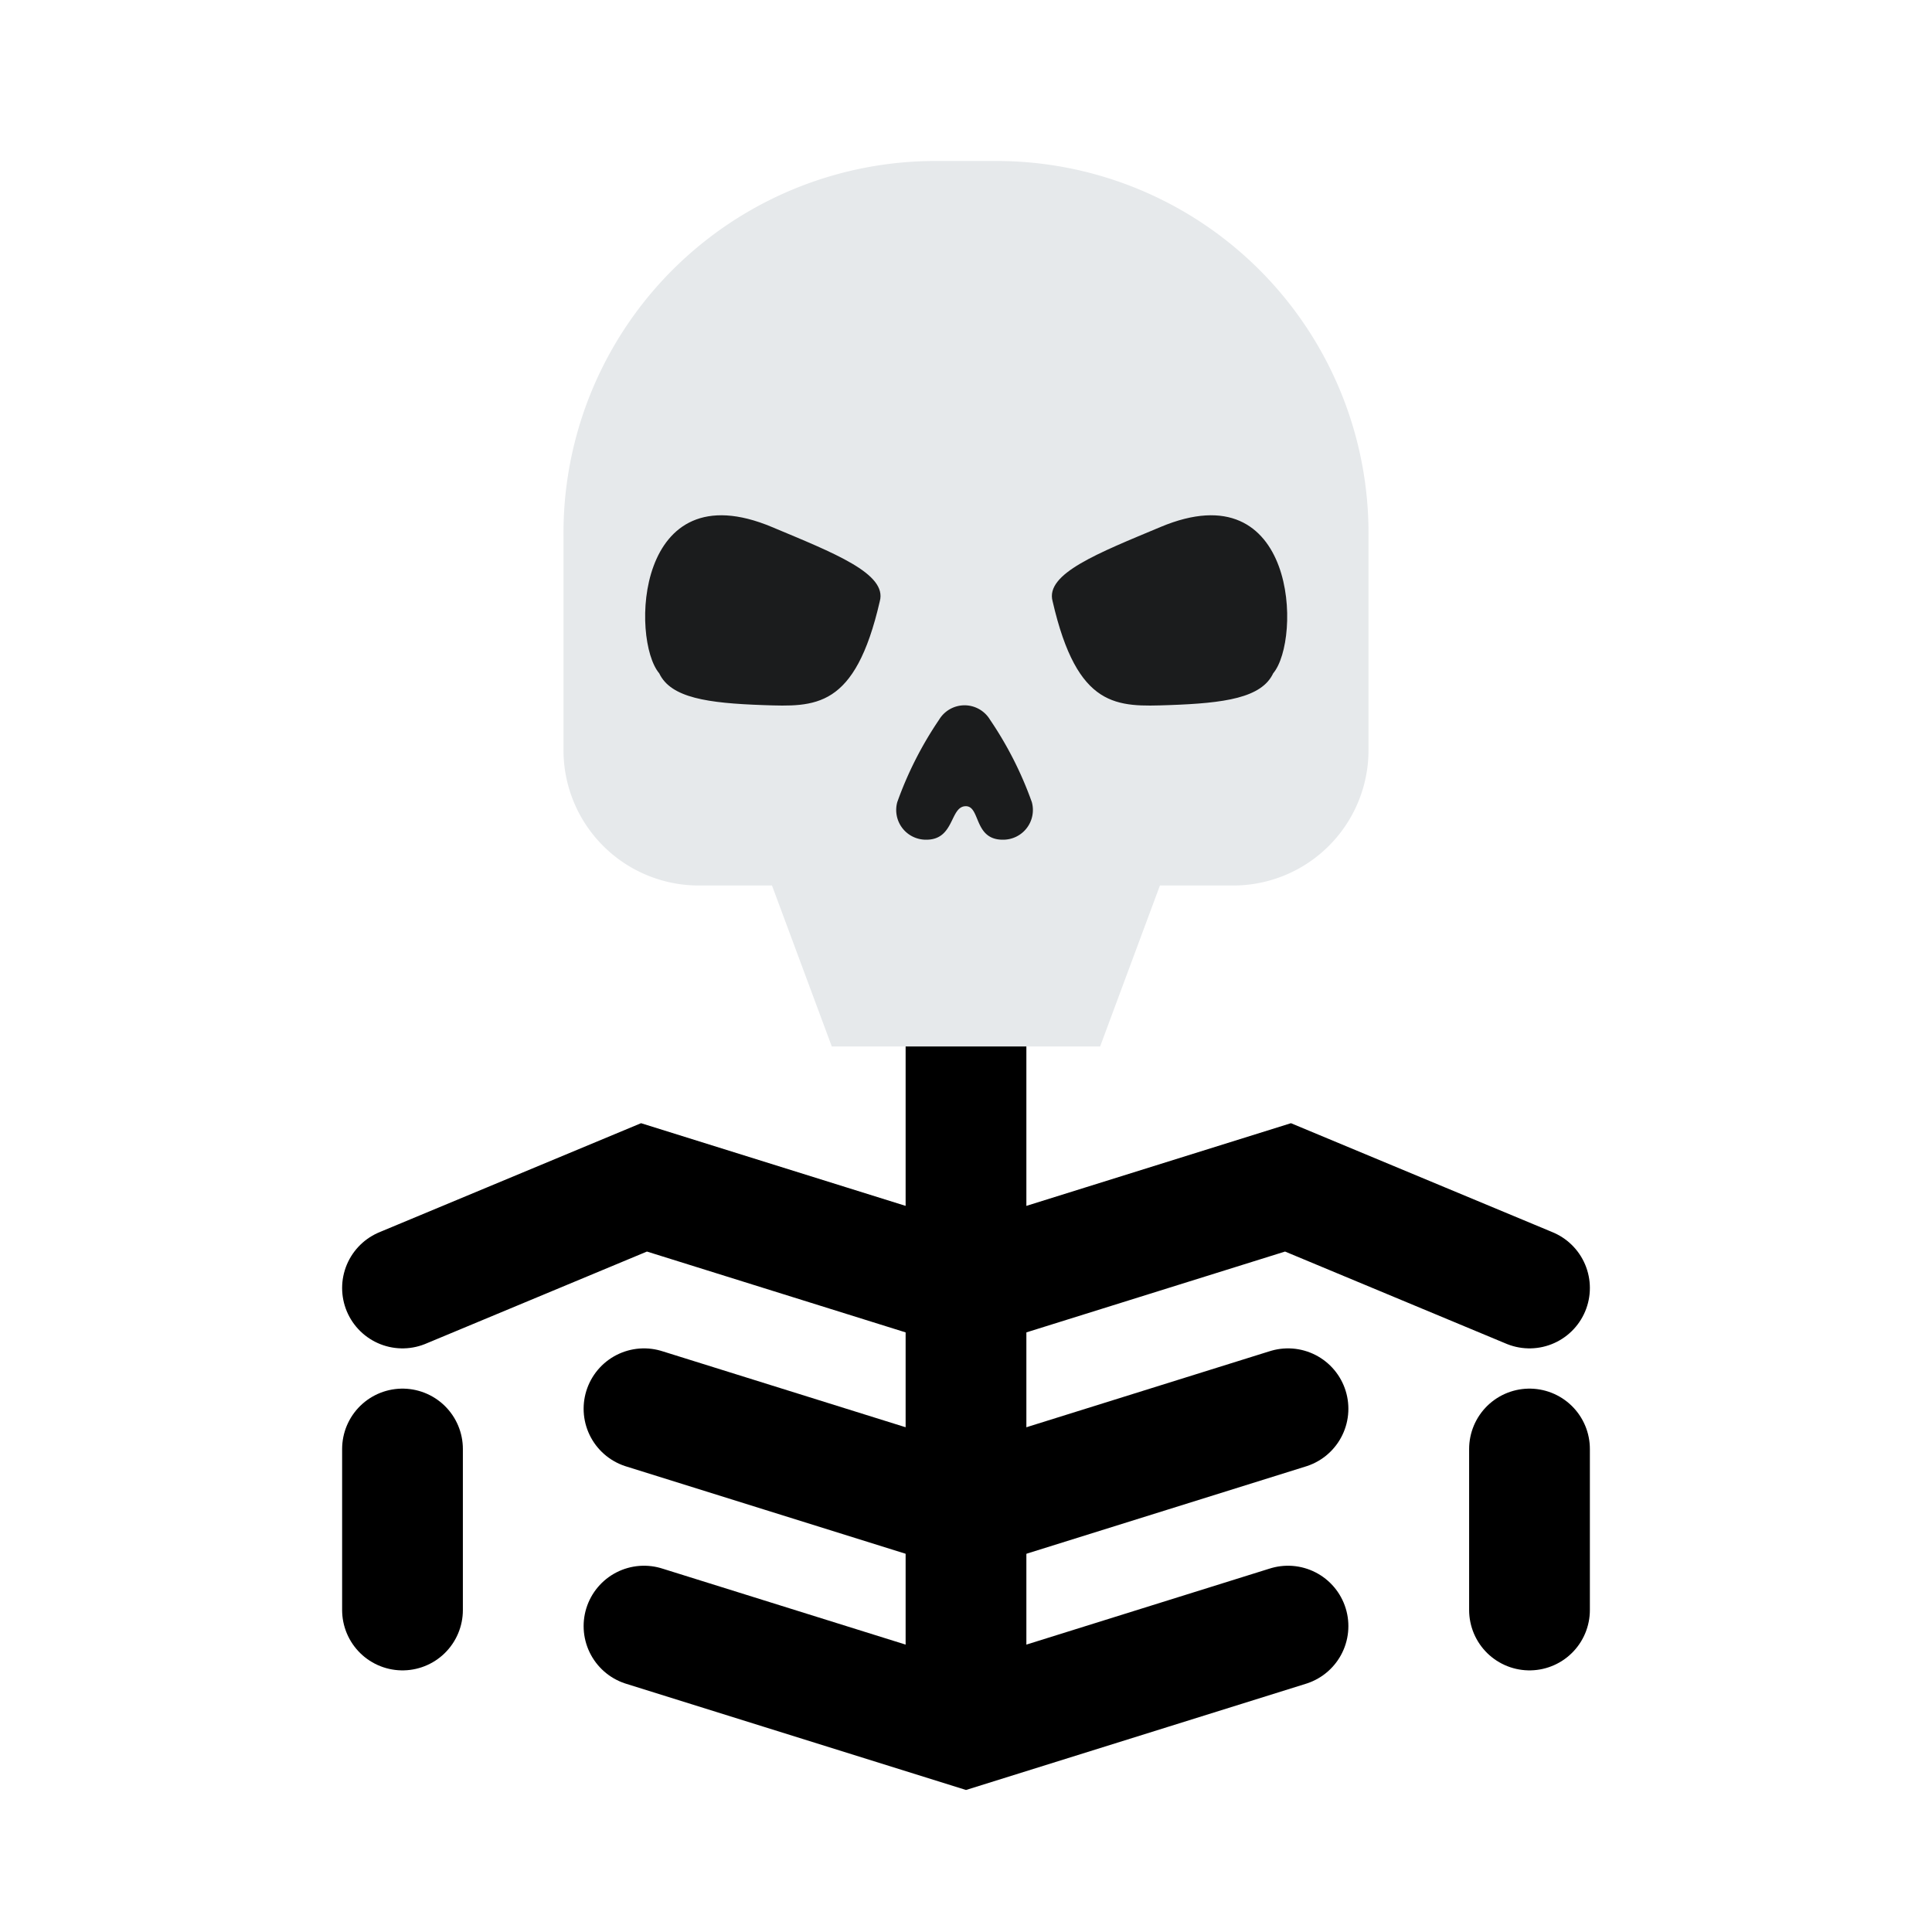 <!DOCTYPE svg PUBLIC "-//W3C//DTD SVG 1.1//EN" "http://www.w3.org/Graphics/SVG/1.1/DTD/svg11.dtd">
<!-- Uploaded to: SVG Repo, www.svgrepo.com, Transformed by: SVG Repo Mixer Tools -->
<svg width="800px" height="800px" viewBox="0 0 24 24" data-name="Layer 1" id="Layer_1" xmlns="http://www.w3.org/2000/svg" fill="#000000">
<g id="SVGRepo_bgCarrier" stroke-width="0"/>
<g id="SVGRepo_tracerCarrier" stroke-linecap="round" stroke-linejoin="round"/>
<g id="SVGRepo_iconCarrier">
<title/>
<line style="fill:none;stroke:#000000;stroke-miterlimit:10;stroke-width:1.5px" x1="12" x2="12" y1="12" y2="21.45"/>
<path d="M12.417,2h-.833A4.622,4.622,0,0,0,7,6.66v2.645A1.681,1.681,0,0,0,8.667,11h.923l.743,2h3.333l.743-2h.923A1.681,1.681,0,0,0,17,9.305v-2.645A4.622,4.622,0,0,0,12.417,2Z" style="fill:#e6e9eb"/>
<path d="M12.456,10.431c-.362,0-.275-.42-.461-.416-.196.004-.136.416-.487.416a.369.369,0,0,1-.362-.466,4.529,4.529,0,0,1,.52-1.025.369.369,0,0,1,.632,0,4.513,4.513,0,0,1,.52,1.025A.369.369,0,0,1,12.456,10.431Z" style="fill:#1b1c1d"/>
<line style="fill:none;stroke:#000000;stroke-linecap:round;stroke-miterlimit:10;stroke-width:1.5px" x1="5" x2="5" y1="18" y2="20"/>
<line style="fill:none;stroke:#000000;stroke-linecap:round;stroke-miterlimit:10;stroke-width:1.5px" x1="19" x2="19" y1="18" y2="20"/>
<polyline points="5 16 8 14.75 12 16 16 14.75 19 16" style="fill:none;stroke:#000000;stroke-linecap:round;stroke-miterlimit:10;stroke-width:1.5px"/>
<polyline points="8 17.5 12 18.75 16 17.5" style="fill:none;stroke:#000000;stroke-linecap:round;stroke-miterlimit:10;stroke-width:1.5px"/>
<polyline points="8 20.2 12 21.45 16 20.2" style="fill:none;stroke:#000000;stroke-linecap:round;stroke-miterlimit:10;stroke-width:1.5px"/>
<path d="M15.816,8.364h0c-.144.306-.604.371-1.292.395-.648.022-1.14.05-1.448-1.289-.096-.344.569-.6,1.339-.923C16.114,5.833,16.169,7.947,15.816,8.364Z" style="fill:#1b1c1d"/>
<path d="M8.189,8.364h0c.144.306.604.371,1.292.395.648.022,1.14.05,1.448-1.289.096-.344-.569-.6-1.339-.923C7.89,5.833,7.835,7.947,8.189,8.364Z" style="fill:#1b1c1d"/>
</g>
</svg>